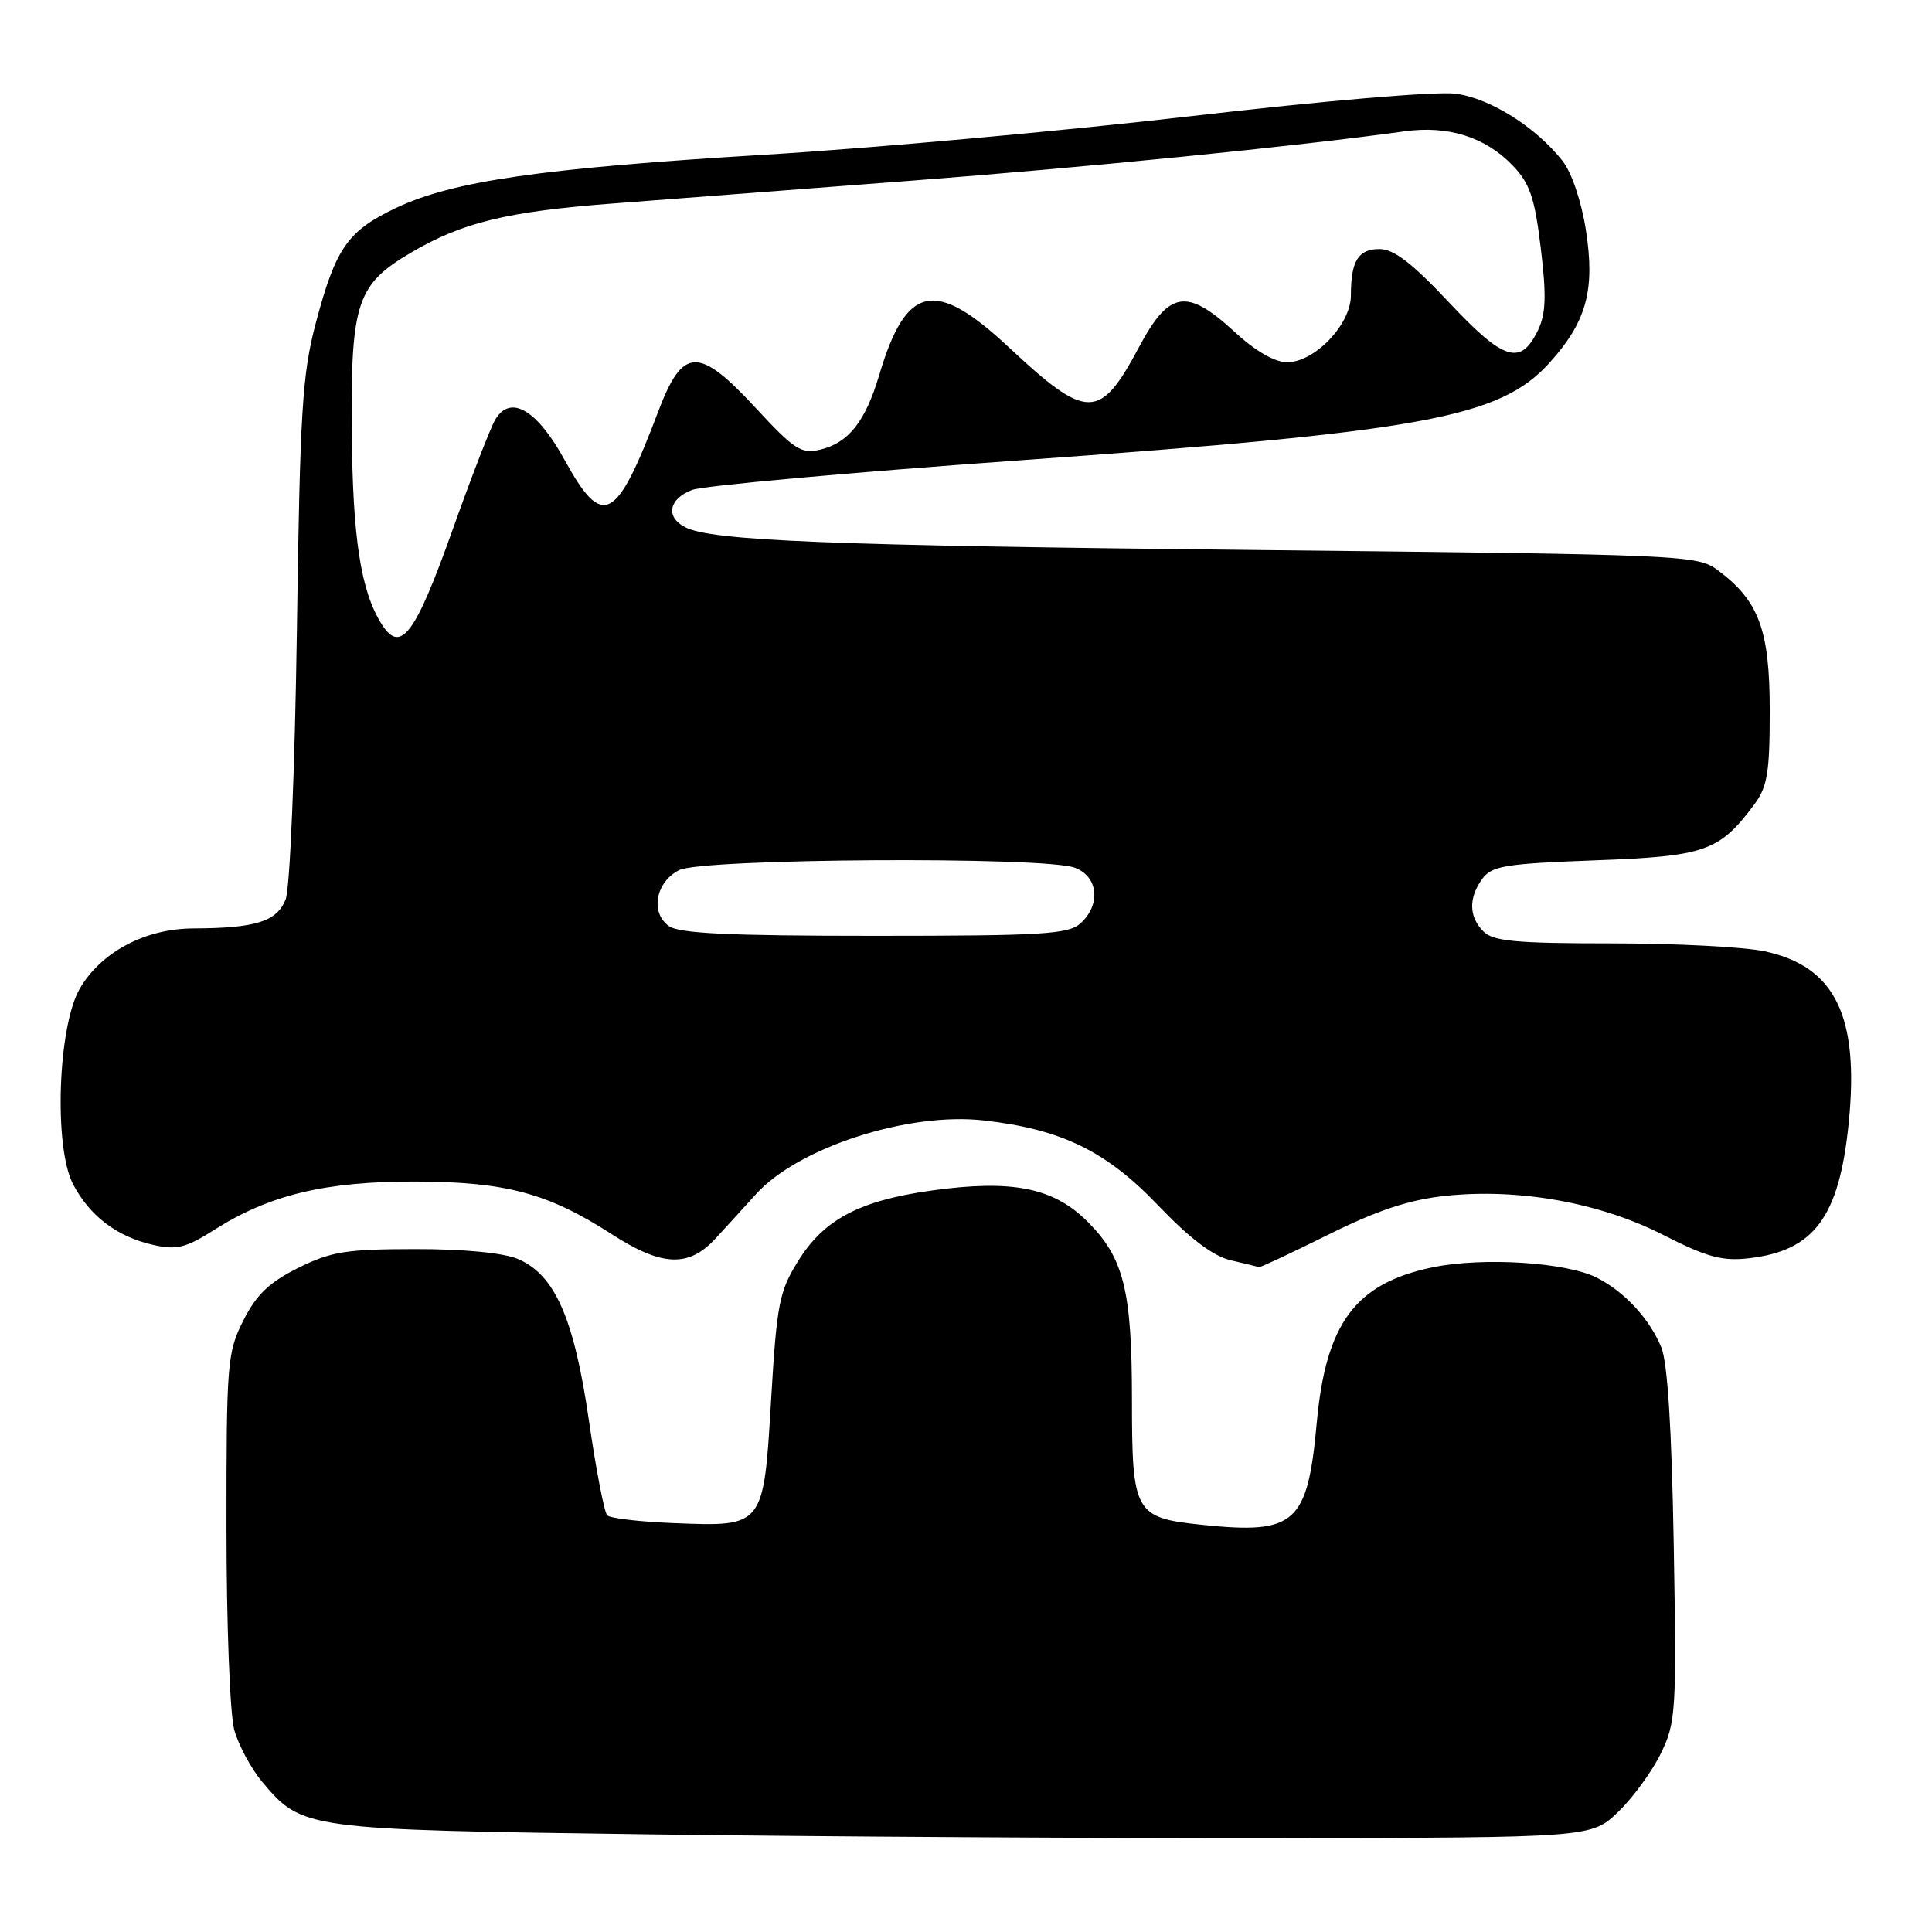 <?xml version="1.0" encoding="UTF-8" standalone="no"?>
<!DOCTYPE svg PUBLIC "-//W3C//DTD SVG 1.1//EN" "http://www.w3.org/Graphics/SVG/1.1/DTD/svg11.dtd" >
<svg xmlns="http://www.w3.org/2000/svg" xmlns:xlink="http://www.w3.org/1999/xlink" version="1.1" viewBox="0 0 256 256">
 <g >
 <path fill="currentColor"
d=" M 214.46 240.04 C 216.42 238.14 218.96 234.65 220.10 232.28 C 222.07 228.22 222.16 226.70 221.78 204.74 C 221.51 189.21 220.96 180.50 220.12 178.50 C 218.54 174.73 215.33 171.24 211.67 169.34 C 207.67 167.26 196.52 166.54 189.81 167.93 C 179.61 170.05 175.69 175.31 174.48 188.50 C 173.26 201.90 171.66 203.33 159.34 202.05 C 150.34 201.12 150.00 200.52 149.99 185.56 C 149.99 170.99 148.92 166.68 144.10 161.87 C 139.59 157.35 134.08 156.26 123.37 157.76 C 113.86 159.10 109.18 161.58 105.75 167.10 C 103.25 171.13 102.93 172.77 102.18 185.40 C 101.18 202.37 101.24 202.29 89.33 201.82 C 84.84 201.65 80.85 201.18 80.46 200.79 C 80.07 200.41 78.98 194.74 78.03 188.20 C 76.06 174.64 73.52 168.89 68.60 166.81 C 66.70 166.01 61.43 165.50 55.00 165.51 C 45.83 165.52 43.87 165.84 39.50 168.01 C 35.67 169.92 33.98 171.54 32.25 174.96 C 30.11 179.21 30.00 180.55 30.01 202.46 C 30.01 215.22 30.47 227.16 31.04 229.22 C 31.61 231.26 33.28 234.36 34.74 236.10 C 40.04 242.41 40.32 242.44 86.00 243.06 C 108.83 243.37 146.26 243.59 169.20 243.56 C 210.89 243.50 210.89 243.50 214.46 240.04 Z  M 176.05 163.58 C 182.53 160.36 186.71 158.98 191.49 158.46 C 201.21 157.42 211.99 159.35 220.38 163.63 C 226.15 166.57 228.19 167.13 231.70 166.73 C 240.39 165.75 243.70 161.28 244.96 148.84 C 246.39 134.63 243.18 128.06 233.82 126.05 C 231.11 125.47 221.98 125.00 213.52 125.00 C 200.87 125.00 197.86 124.72 196.57 123.43 C 194.62 121.48 194.57 118.98 196.42 116.44 C 197.67 114.73 199.47 114.44 211.35 114.00 C 225.97 113.46 227.81 112.82 232.44 106.61 C 234.19 104.27 234.50 102.39 234.50 94.18 C 234.50 83.49 233.08 79.64 227.68 75.60 C 224.91 73.54 223.77 73.49 166.68 72.88 C 109.59 72.28 94.25 71.67 90.75 69.84 C 88.16 68.49 88.63 66.09 91.70 64.92 C 93.18 64.36 112.65 62.60 134.95 61.01 C 188.77 57.18 198.74 55.35 205.32 48.07 C 210.23 42.63 211.38 38.44 210.14 30.49 C 209.55 26.70 208.26 22.87 207.05 21.33 C 203.50 16.82 197.46 13.02 192.86 12.41 C 190.36 12.08 175.47 13.34 158.00 15.37 C 141.22 17.32 115.80 19.62 101.50 20.49 C 71.75 22.29 60.03 23.98 52.50 27.54 C 46.06 30.59 44.49 32.84 41.85 42.79 C 40.05 49.59 39.75 54.40 39.34 83.50 C 39.07 102.00 38.42 117.66 37.86 119.14 C 36.73 122.10 33.91 122.99 25.63 123.02 C 19.26 123.04 13.41 126.13 10.58 130.98 C 7.66 135.98 7.11 152.03 9.69 156.93 C 11.92 161.16 15.52 163.88 20.31 164.96 C 23.42 165.66 24.62 165.36 28.46 162.92 C 35.73 158.31 43.14 156.54 55.00 156.56 C 67.00 156.59 72.59 158.08 81.03 163.52 C 87.73 167.84 91.25 167.98 94.83 164.09 C 96.30 162.49 98.72 159.84 100.20 158.20 C 105.79 152.04 120.35 147.33 130.33 148.46 C 140.65 149.63 146.54 152.49 153.45 159.71 C 157.64 164.10 160.74 166.44 163.07 166.99 C 164.96 167.43 166.65 167.84 166.83 167.90 C 167.01 167.95 171.16 166.01 176.05 163.58 Z  M 88.60 122.69 C 86.13 120.89 86.90 116.85 90.00 115.29 C 93.07 113.74 138.48 113.47 142.43 114.98 C 145.53 116.15 145.90 119.88 143.17 122.35 C 141.57 123.79 138.17 124.00 115.86 124.00 C 96.47 124.00 89.96 123.69 88.60 122.69 Z  M 50.62 82.78 C 47.81 78.39 46.72 71.37 46.61 57.00 C 46.48 40.09 47.29 37.67 54.52 33.44 C 61.26 29.48 67.19 28.04 81.00 26.98 C 87.88 26.46 105.65 25.10 120.50 23.96 C 144.16 22.16 171.67 19.40 186.13 17.40 C 191.90 16.60 196.82 18.16 200.43 21.92 C 202.72 24.31 203.35 26.18 204.16 32.87 C 204.92 39.14 204.84 41.56 203.81 43.71 C 201.51 48.52 199.29 47.84 192.03 40.10 C 187.11 34.86 184.69 33.00 182.79 33.00 C 179.97 33.00 179.00 34.57 179.00 39.16 C 179.00 42.98 174.20 48.00 170.55 48.00 C 168.91 48.00 166.36 46.53 163.62 44.00 C 157.23 38.12 154.92 38.49 150.89 46.06 C 145.75 55.70 144.03 55.70 133.74 46.08 C 123.88 36.85 120.07 37.66 116.49 49.73 C 114.66 55.87 112.43 58.69 108.68 59.58 C 106.16 60.18 105.25 59.59 100.11 54.03 C 92.56 45.88 90.47 45.96 87.23 54.50 C 81.65 69.23 79.87 70.15 74.82 60.96 C 71.14 54.26 67.63 52.22 65.62 55.61 C 65.00 56.65 62.43 63.29 59.91 70.37 C 55.03 84.06 53.10 86.64 50.62 82.78 Z "/>
</g>
</svg>